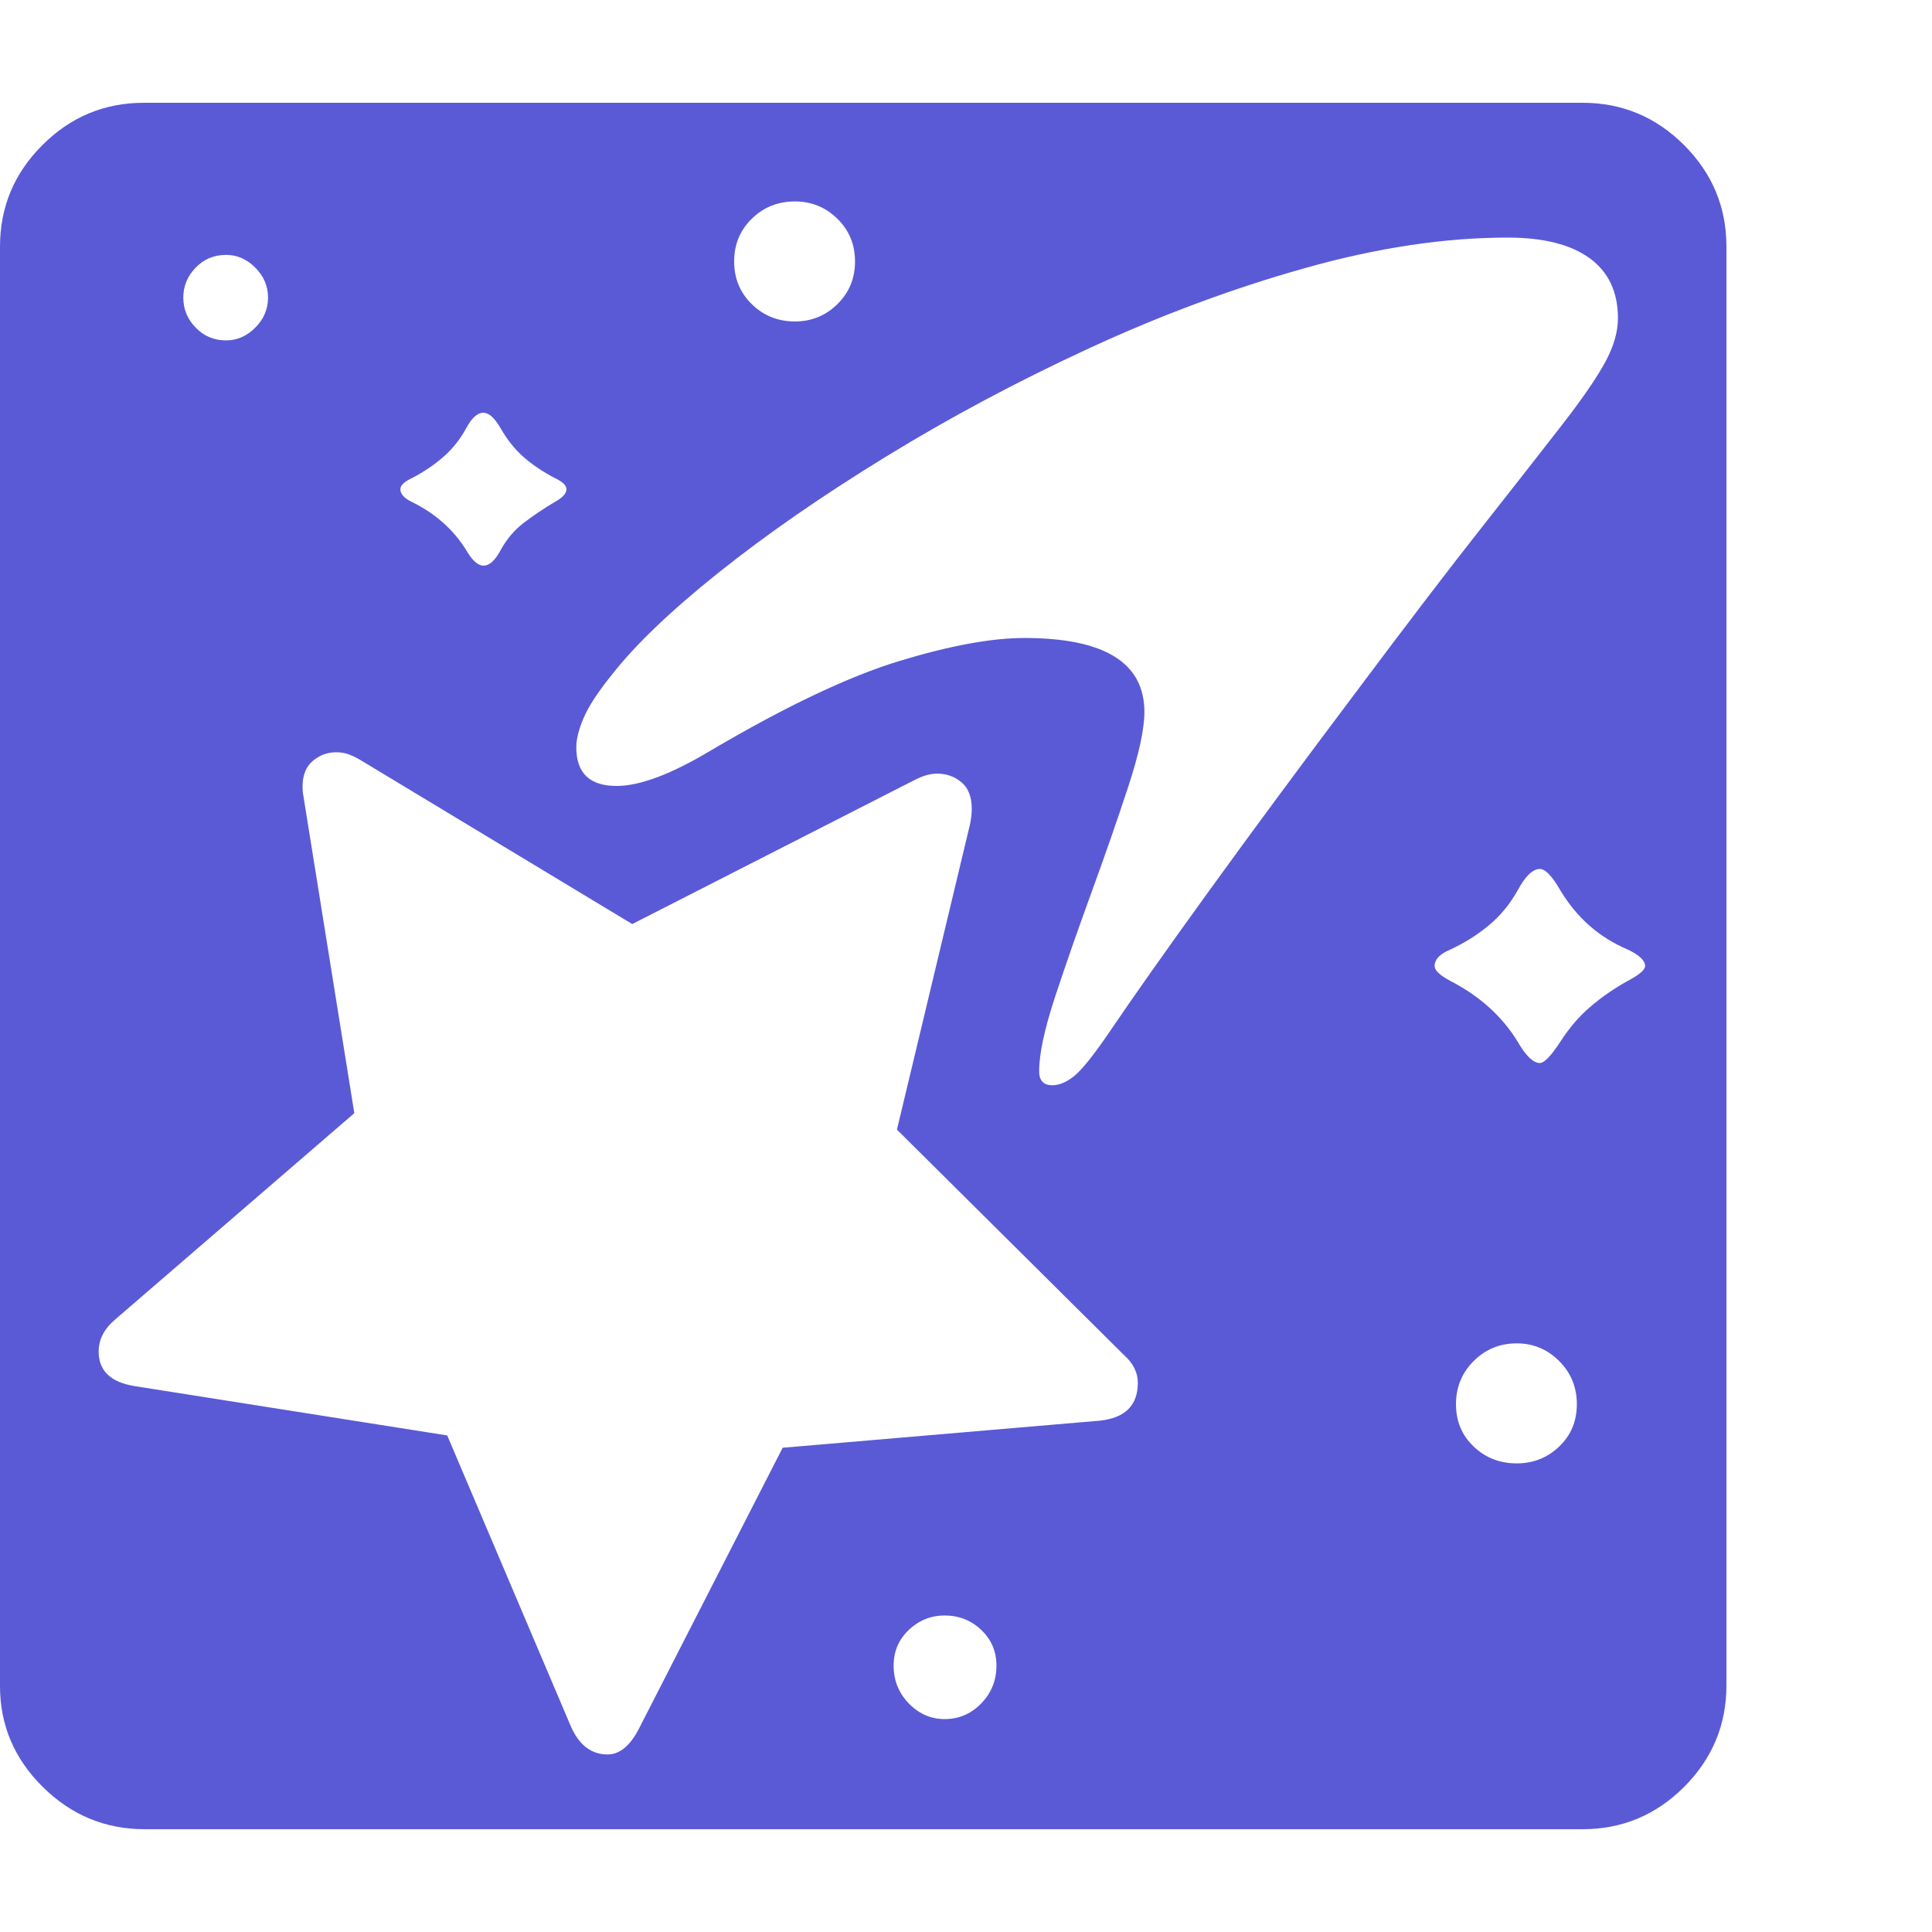 <svg version="1.1" xmlns="http://www.w3.org/2000/svg" style="fill:rgba(0,0,0,1.0)" width="256" height="256" viewBox="0 0 36.719 32.812"><path fill="rgb(90, 90, 215)" d="M2.75 32.812 C2 32.812 1.354 32.544 0.812 32.008 C0.271 31.471 0 30.833 0 30.094 L0 2.734 C0 1.984 0.268 1.341 0.805 0.805 C1.341 0.268 1.984 -0 2.734 -0 L30.078 -0 C30.828 -0 31.471 0.268 32.008 0.805 C32.544 1.341 32.812 1.984 32.812 2.734 L32.812 30.078 C32.812 30.828 32.544 31.471 32.008 32.008 C31.471 32.544 30.828 32.812 30.078 32.812 Z M17.953 30.719 C18.224 30.719 18.456 30.62 18.648 30.422 C18.841 30.224 18.938 29.984 18.938 29.703 C18.938 29.432 18.841 29.206 18.648 29.023 C18.456 28.841 18.224 28.75 17.953 28.75 C17.693 28.75 17.466 28.841 17.273 29.023 C17.081 29.206 16.984 29.432 16.984 29.703 C16.984 29.984 17.081 30.224 17.273 30.422 C17.466 30.62 17.693 30.719 17.953 30.719 Z M11.547 31.391 C11.776 31.391 11.974 31.229 12.141 30.906 L14.875 25.562 L20.906 25.047 C21.385 24.995 21.625 24.755 21.625 24.328 C21.625 24.13 21.536 23.953 21.359 23.797 L17.047 19.516 L18.438 13.703 C18.448 13.651 18.456 13.602 18.461 13.555 C18.466 13.508 18.469 13.464 18.469 13.422 C18.469 13.193 18.404 13.023 18.273 12.914 C18.143 12.805 17.99 12.75 17.812 12.75 C17.687 12.75 17.552 12.786 17.406 12.859 L12.016 15.609 L6.891 12.516 C6.807 12.464 6.727 12.422 6.648 12.391 C6.57 12.359 6.484 12.344 6.391 12.344 C6.224 12.344 6.076 12.398 5.945 12.508 C5.815 12.617 5.75 12.781 5.75 13 C5.75 13.062 5.755 13.12 5.766 13.172 L6.734 19.203 L2.188 23.125 C1.979 23.302 1.875 23.505 1.875 23.734 C1.875 24.099 2.104 24.318 2.562 24.391 L8.5 25.328 L10.844 30.844 C11 31.208 11.234 31.391 11.547 31.391 Z M4.297 4.516 C4.505 4.516 4.69 4.435 4.852 4.273 C5.013 4.112 5.094 3.922 5.094 3.703 C5.094 3.484 5.013 3.294 4.852 3.133 C4.69 2.971 4.505 2.891 4.297 2.891 C4.068 2.891 3.875 2.971 3.719 3.133 C3.562 3.294 3.484 3.484 3.484 3.703 C3.484 3.922 3.562 4.112 3.719 4.273 C3.875 4.435 4.068 4.516 4.297 4.516 Z M9.188 8.797 C9.302 8.797 9.411 8.698 9.516 8.5 C9.63 8.292 9.776 8.12 9.953 7.984 C10.13 7.849 10.323 7.719 10.531 7.594 C10.688 7.51 10.766 7.427 10.766 7.344 C10.766 7.271 10.688 7.198 10.531 7.125 C10.312 7.01 10.12 6.88 9.953 6.734 C9.786 6.589 9.641 6.406 9.516 6.188 C9.401 5.99 9.292 5.891 9.188 5.891 C9.073 5.891 8.964 5.99 8.859 6.188 C8.745 6.396 8.602 6.576 8.43 6.727 C8.258 6.878 8.063 7.01 7.844 7.125 C7.687 7.198 7.609 7.271 7.609 7.344 C7.609 7.438 7.687 7.521 7.844 7.594 C8.281 7.813 8.62 8.115 8.859 8.5 C8.974 8.698 9.083 8.797 9.188 8.797 Z M28.828 25.859 C29.141 25.859 29.409 25.753 29.633 25.539 C29.857 25.326 29.969 25.057 29.969 24.734 C29.969 24.411 29.857 24.138 29.633 23.914 C29.409 23.69 29.141 23.578 28.828 23.578 C28.505 23.578 28.232 23.69 28.008 23.914 C27.784 24.138 27.672 24.411 27.672 24.734 C27.672 25.057 27.784 25.326 28.008 25.539 C28.232 25.753 28.505 25.859 28.828 25.859 Z M20 18.672 C20.135 18.672 20.276 18.612 20.422 18.492 C20.568 18.372 20.786 18.099 21.078 17.672 C21.536 16.995 22.167 16.102 22.969 14.992 C23.771 13.883 24.708 12.615 25.781 11.188 C26.74 9.906 27.539 8.859 28.18 8.047 C28.82 7.234 29.328 6.586 29.703 6.102 C30.078 5.617 30.346 5.227 30.508 4.93 C30.669 4.633 30.75 4.354 30.75 4.094 C30.75 3.594 30.57 3.214 30.211 2.953 C29.852 2.693 29.333 2.562 28.656 2.562 C27.458 2.562 26.174 2.755 24.805 3.141 C23.435 3.526 22.068 4.034 20.703 4.664 C19.339 5.294 18.049 5.982 16.836 6.727 C15.622 7.471 14.563 8.206 13.656 8.93 C12.75 9.654 12.073 10.302 11.625 10.875 C11.365 11.198 11.188 11.469 11.094 11.688 C11 11.906 10.953 12.094 10.953 12.25 C10.953 12.74 11.208 12.984 11.719 12.984 C12.167 12.984 12.771 12.755 13.531 12.297 C14.948 11.464 16.135 10.901 17.094 10.609 C18.052 10.318 18.844 10.172 19.469 10.172 C20.99 10.172 21.75 10.641 21.75 11.578 C21.75 11.901 21.648 12.372 21.445 12.992 C21.242 13.612 21.01 14.279 20.75 14.992 C20.49 15.706 20.258 16.37 20.055 16.984 C19.852 17.599 19.75 18.073 19.75 18.406 C19.75 18.583 19.833 18.672 20 18.672 Z M15.109 4.156 C15.422 4.156 15.69 4.047 15.914 3.828 C16.138 3.609 16.25 3.339 16.25 3.016 C16.25 2.693 16.138 2.422 15.914 2.203 C15.69 1.984 15.422 1.875 15.109 1.875 C14.786 1.875 14.513 1.984 14.289 2.203 C14.065 2.422 13.953 2.693 13.953 3.016 C13.953 3.339 14.065 3.609 14.289 3.828 C14.513 4.047 14.786 4.156 15.109 4.156 Z M29.266 18.25 C29.349 18.25 29.479 18.115 29.656 17.844 C29.823 17.583 30.013 17.362 30.227 17.18 C30.44 16.997 30.677 16.833 30.938 16.688 C31.156 16.573 31.266 16.479 31.266 16.406 C31.266 16.302 31.156 16.198 30.938 16.094 C30.396 15.865 29.969 15.49 29.656 14.969 C29.5 14.698 29.37 14.562 29.266 14.562 C29.13 14.562 28.99 14.698 28.844 14.969 C28.698 15.229 28.516 15.451 28.297 15.633 C28.078 15.815 27.833 15.969 27.562 16.094 C27.365 16.177 27.266 16.281 27.266 16.406 C27.266 16.49 27.365 16.583 27.562 16.688 C28.125 16.979 28.552 17.365 28.844 17.844 C29 18.115 29.141 18.25 29.266 18.25 Z M36.719 27.344" /></svg>